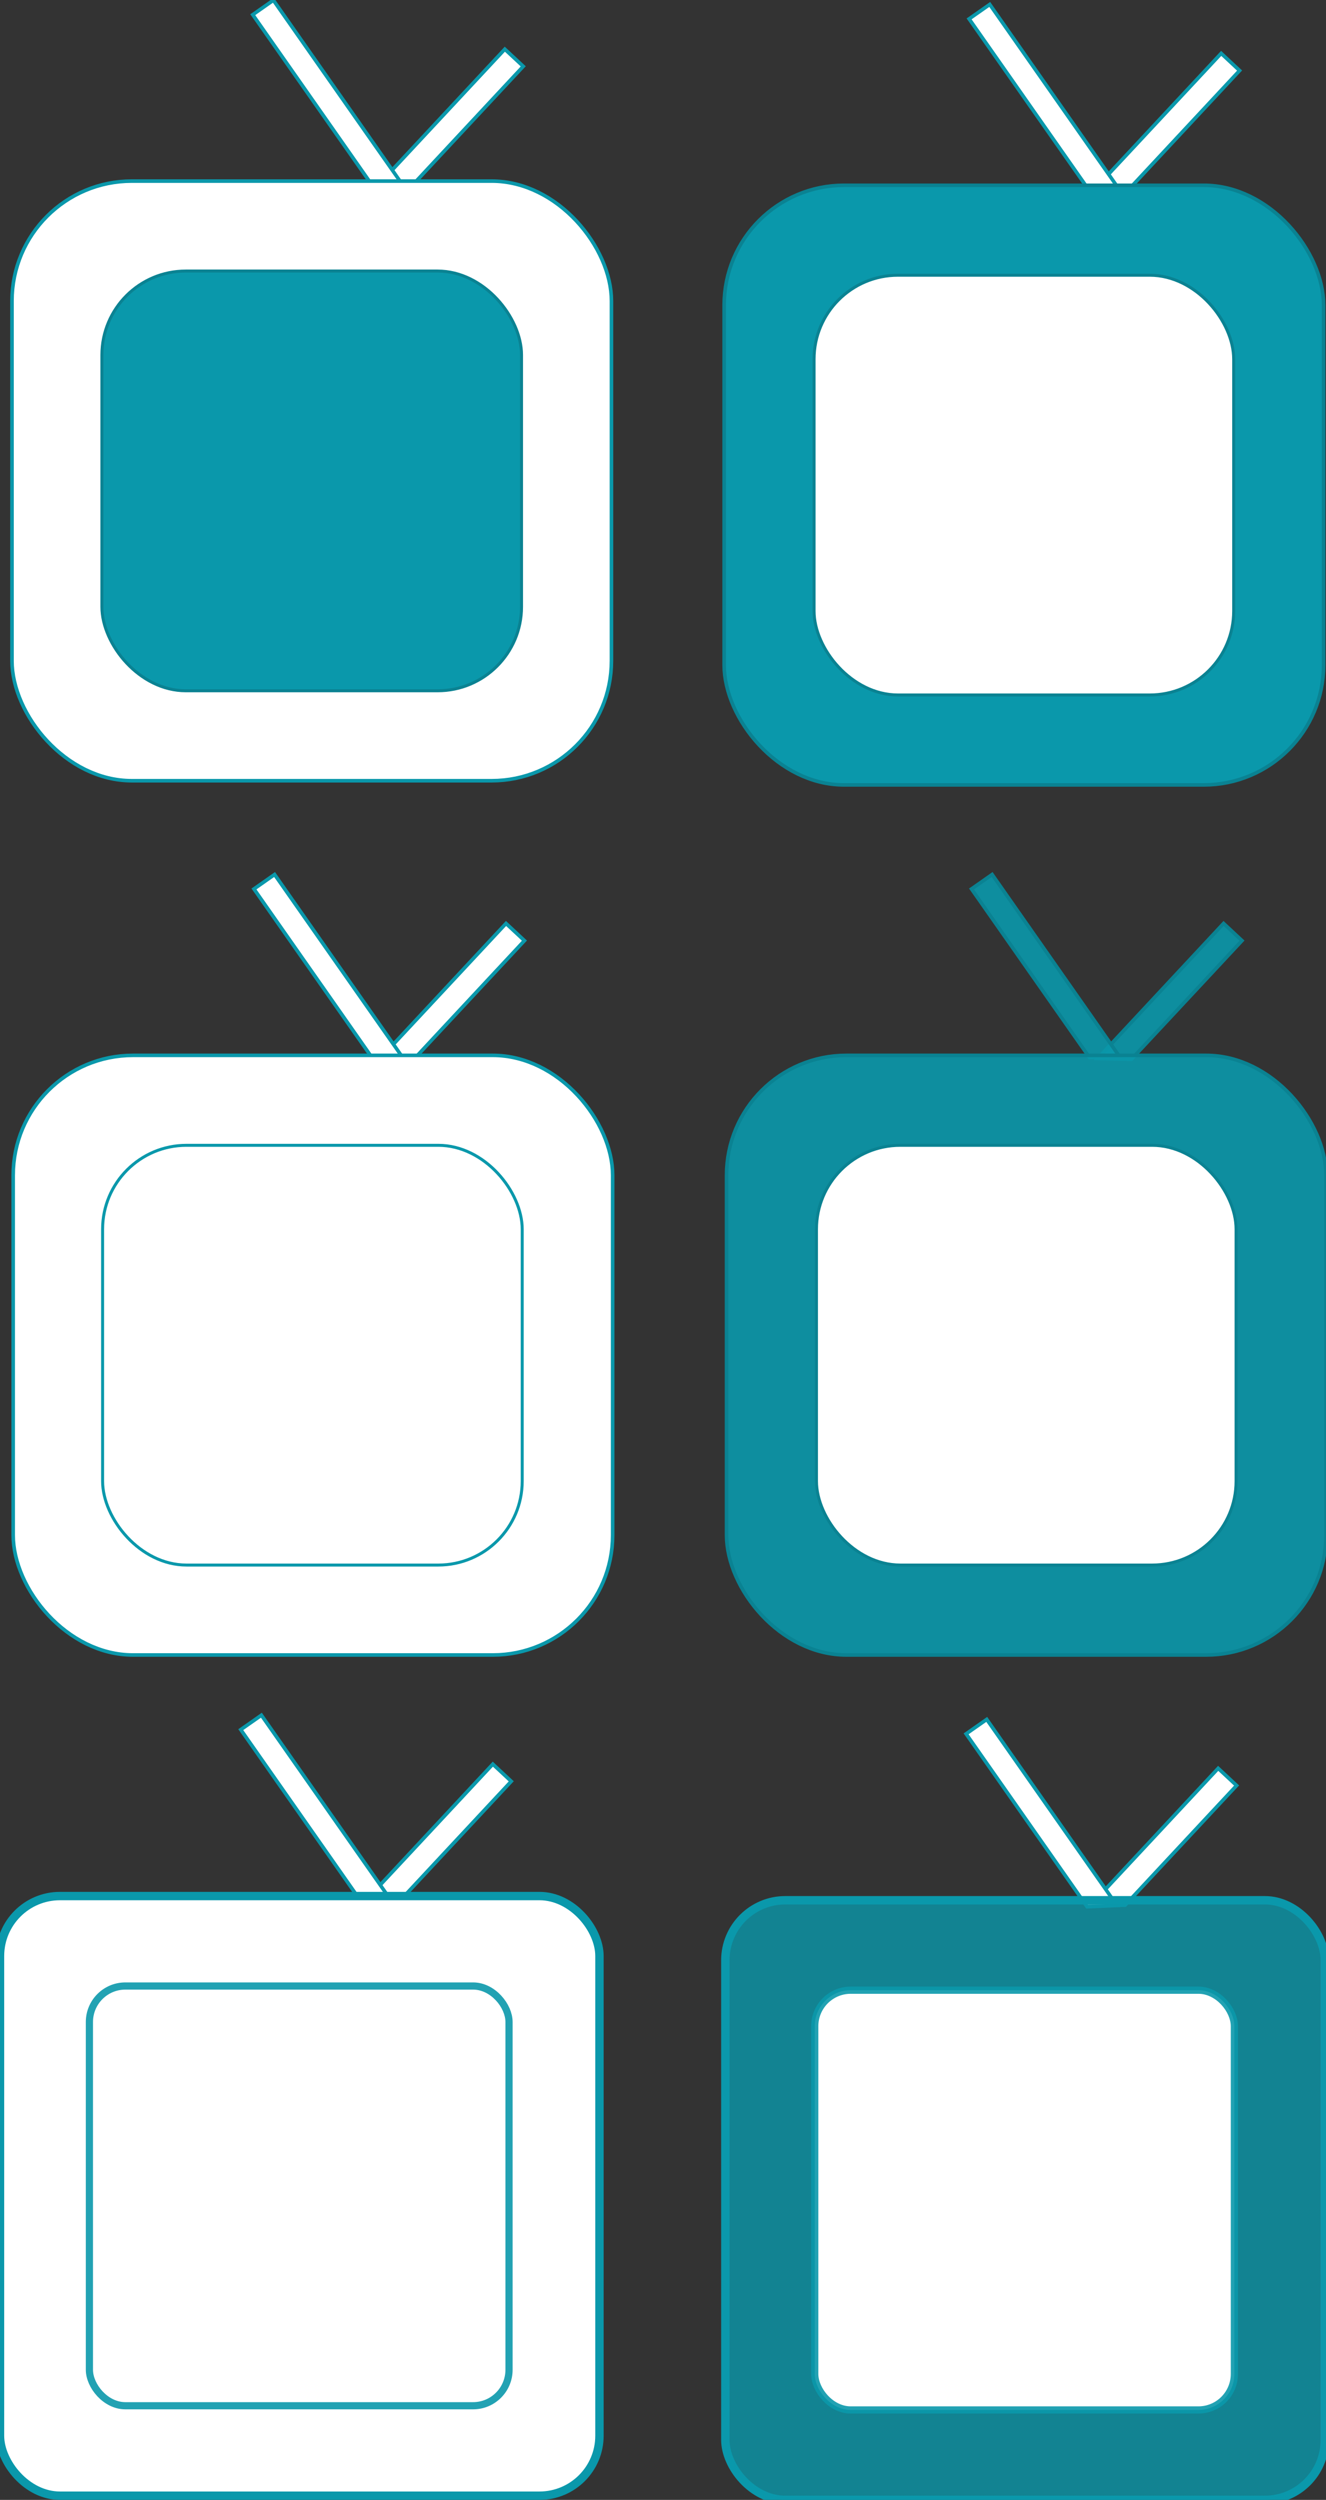 <?xml version="1.0" encoding="UTF-8" standalone="no"?>
<svg width="2212px" height="4169px" viewBox="0 0 2212 4169" version="1.1" xmlns="http://www.w3.org/2000/svg" xmlns:xlink="http://www.w3.org/1999/xlink" xmlns:sketch="http://www.bohemiancoding.com/sketch/ns">
    <rect x="0" y="0" width="2212" height="4169" fill="#333333" stroke="none"/>
    <title>SketchBook</title>
    <description>Created with Sketch (http://www.bohemiancoding.com/sketch)</description>
    <defs></defs>
    <g id="logo-?" stroke="none" stroke-width="1" fill="none" fill-rule="evenodd" sketch:type="MSPage">
        <rect id="Rectangle-5" stroke="#0A98AB" stroke-width="6" fill="#FFFFFF" sketch:type="MSShapeGroup" transform="translate(1912, 254) rotate(43) translate(-1912, -254) " x="1891" y="48" width="42" height="412"></rect>
        <rect id="Rectangle-5" stroke="#0A98AB" stroke-width="6" fill="#FFFFFF" sketch:type="MSShapeGroup" transform="translate(1752, 188.188) rotate(-35) translate(-1752, -188.188) " x="1731" y="-17.812" width="42" height="412"></rect>
        <rect id="Rectangle-1" stroke="#0A8292" stroke-width="6" fill="#0A98AB" sketch:type="MSShapeGroup" x="1208" y="309" width="1000" height="1000" rx="200"></rect>
        <rect id="Rectangle-5" stroke="#0A98AB" stroke-width="6" fill="#FFFFFF" sketch:type="MSShapeGroup" transform="translate(717, 247) rotate(43) translate(-717, -247) " x="696" y="41" width="42" height="412"></rect>
        <rect id="Rectangle-5" stroke="#0A98AB" stroke-width="6" fill="#FFFFFF" sketch:type="MSShapeGroup" transform="translate(557, 181.188) rotate(-35) translate(-557, -181.188) " x="536" y="-24.812" width="42" height="412"></rect>
        <rect id="Rectangle-1" stroke="#0A8292" stroke-width="5" fill="#FFFFFF" sketch:type="MSShapeGroup" x="1358" y="459" width="700" height="700" rx="140"></rect>
        <path d="M1930.464,1512.97 L1930.464,1820.794 L1972.464,1783.307 L1972.464,1512.97 L1930.464,1512.97 Z" id="Rectangle-5" stroke="#0A8292" stroke-width="6" fill-opacity="0.9" fill="#0A98AB" sketch:type="MSShapeGroup" transform="translate(1951.464, 1666.97) rotate(43) translate(-1951.464, -1666.97) "></path>
        <path d="M1723.815,1436.714 L1723.815,1779.866 L1765.815,1809.694 L1765.815,1436.714 L1723.815,1436.714 Z" id="Rectangle-5" stroke="#0A8292" stroke-width="6" fill-opacity="0.9" fill="#0A98AB" sketch:type="MSShapeGroup" transform="translate(1744.815, 1623.214) rotate(-35) translate(-1744.815, -1623.214) "></path>
        <rect id="Rectangle-1" stroke="#0A8292" stroke-width="6" fill-opacity="0.9" fill="#0A98AB" sketch:type="MSShapeGroup" x="1212" y="1760" width="1000" height="1000" rx="200"></rect>
        <rect id="Rectangle-1" stroke="#0A8292" stroke-width="5" fill="#FFFFFF" sketch:type="MSShapeGroup" x="1362" y="1910" width="700" height="700" rx="140"></rect>
        <rect id="Rectangle-1" stroke="#0A98AB" stroke-width="6" fill="#FFFFFF" sketch:type="MSShapeGroup" x="20" y="302" width="1000" height="1000" rx="200"></rect>
        <rect id="Rectangle-1" stroke="#0A8292" stroke-width="5" fill="#0A98AB" sketch:type="MSShapeGroup" x="170" y="452" width="700" height="700" rx="140"></rect>
        <rect id="Rectangle-5" stroke="#0A98AB" stroke-width="6" fill="#FFFFFF" sketch:type="MSShapeGroup" transform="translate(719, 1705) rotate(43) translate(-719, -1705) " x="698" y="1499" width="42" height="412"></rect>
        <rect id="Rectangle-5" stroke="#0A98AB" stroke-width="6" fill="#FFFFFF" sketch:type="MSShapeGroup" transform="translate(559, 1639.188) rotate(-35) translate(-559, -1639.188) " x="538" y="1433.188" width="42" height="412"></rect>
        <rect id="Rectangle-1" stroke="#0A98AB" stroke-width="6" fill="#FFFFFF" sketch:type="MSShapeGroup" x="22" y="1760" width="1000" height="1000" rx="200"></rect>
        <rect id="Rectangle-1" stroke="#0A98AB" stroke-width="5" fill="#FFFFFF" sketch:type="MSShapeGroup" x="171.15" y="1910" width="700" height="700" rx="140"></rect>
        <rect id="Rectangle-5" stroke="#0A98AB" stroke-width="6" fill="#FFFFFF" sketch:type="MSShapeGroup" transform="translate(697, 3107) rotate(43) translate(-697, -3107) " x="676" y="2901" width="42" height="412"></rect>
        <rect id="Rectangle-5" stroke="#0A98AB" stroke-width="6" fill="#FFFFFF" sketch:type="MSShapeGroup" transform="translate(537, 3041.188) rotate(-35) translate(-537, -3041.188) " x="516" y="2835.188" width="42" height="412"></rect>
        <rect id="Rectangle-1" stroke="#0A98AB" stroke-width="14" fill="#FFFFFF" sketch:type="MSShapeGroup" x="0" y="3162" width="1000" height="1000" rx="100"></rect>
        <rect id="Rectangle-1" stroke-opacity="0.9" stroke="#0A98AB" stroke-width="12" fill="#FFFFFF" sketch:type="MSShapeGroup" x="149.15" y="3312" width="700" height="700" rx="60"></rect>
        <path d="M1919.759,2921.298 L1919.759,3233.939 L1961.759,3194.083 L1961.759,2921.298 L1919.759,2921.298 Z" id="Rectangle-5" stroke="#0A98AB" stroke-width="6" fill="#FFFFFF" sketch:type="MSShapeGroup" transform="translate(1940.759, 3077.798) rotate(43) translate(-1940.759, -3077.798) "></path>
        <path d="M1716.536,2845.171 L1716.536,3197.189 L1758.536,3223.899 L1758.536,2845.171 L1716.536,2845.171 Z" id="Rectangle-5" stroke="#0A98AB" stroke-width="6" fill="#FFFFFF" sketch:type="MSShapeGroup" transform="translate(1737.536, 3034.671) rotate(-35) translate(-1737.536, -3034.671) "></path>
        <rect id="Rectangle-1" stroke="#0A98AB" stroke-width="14" fill-opacity="0.798" fill="#0A98AB" sketch:type="MSShapeGroup" x="1210" y="3169" width="1000" height="1000" rx="100"></rect>
        <rect id="Rectangle-1" stroke-opacity="0.9" stroke="#0A98AB" stroke-width="12" fill="#FFFFFF" sketch:type="MSShapeGroup" x="1359.15" y="3319" width="700" height="700" rx="60"></rect>
    </g>
</svg>